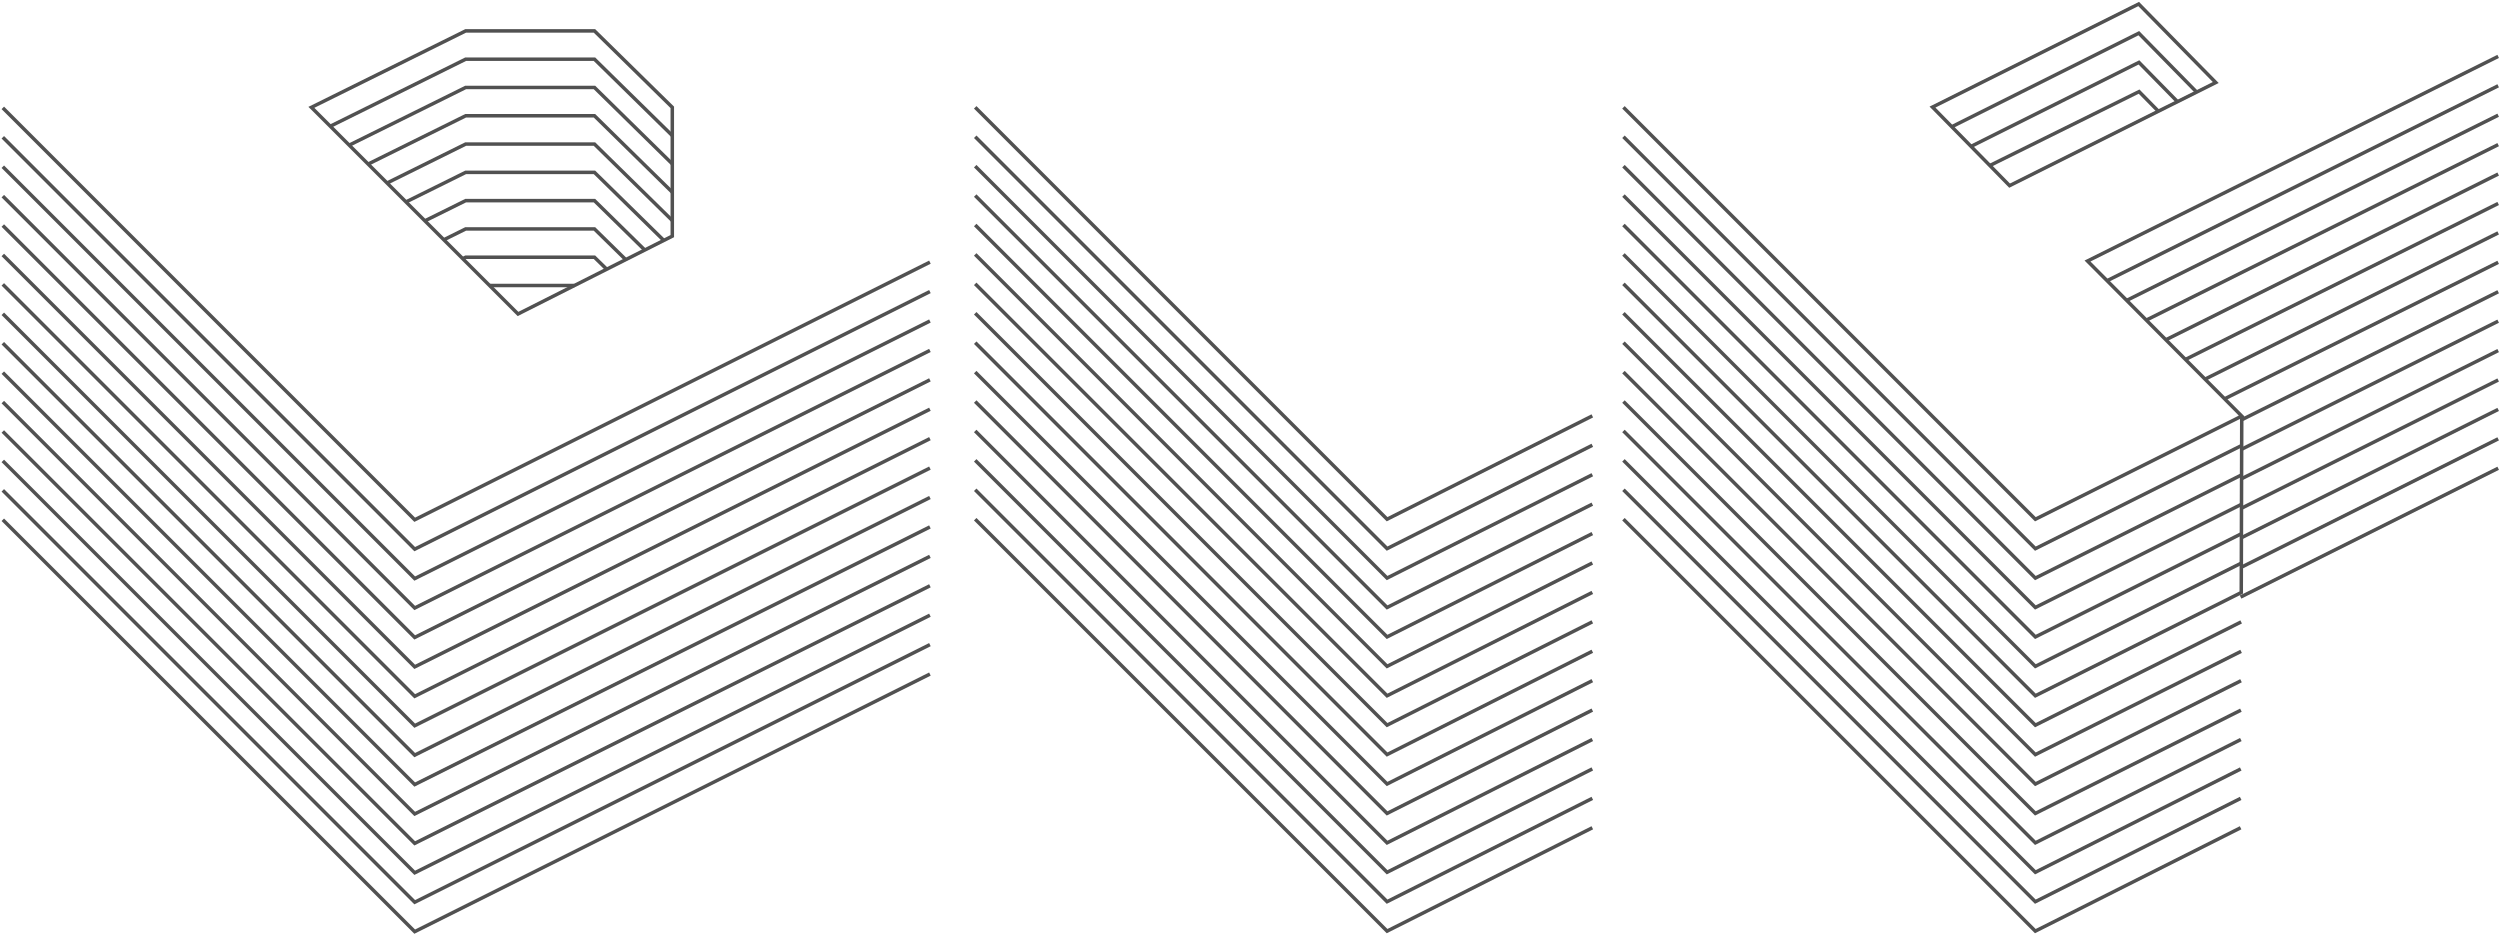 <svg width="712" height="266" viewBox="0 0 712 266" fill="none" xmlns="http://www.w3.org/2000/svg">
<path d="M0.8 30.72L118.11 148.03L264.84 74.66" stroke="#515151" stroke-miterlimit="10"/>
<path d="M0.8 39.1L118.11 156.4L264.84 83.04" stroke="#515151" stroke-miterlimit="10"/>
<path d="M0.8 47.48L118.11 164.78L264.84 91.42" stroke="#515151" stroke-miterlimit="10"/>
<path d="M0.8 55.86L118.11 173.16L264.84 99.8" stroke="#515151" stroke-miterlimit="10"/>
<path d="M0.8 64.23L118.11 181.54L264.84 108.18" stroke="#515151" stroke-miterlimit="10"/>
<path d="M0.8 72.61L118.11 189.92L264.84 116.55" stroke="#515151" stroke-miterlimit="10"/>
<path d="M0.8 80.99L118.11 198.3L264.84 124.93" stroke="#515151" stroke-miterlimit="10"/>
<path d="M0.8 89.37L118.11 206.68L264.84 133.31" stroke="#515151" stroke-miterlimit="10"/>
<path d="M277.74 30.57L395.04 147.87L453.49 118.44" stroke="#515151" stroke-miterlimit="10"/>
<path d="M277.74 38.95L395.04 156.25L453.49 126.82" stroke="#515151" stroke-miterlimit="10"/>
<path d="M277.74 47.33L395.04 164.63L453.49 135.2" stroke="#515151" stroke-miterlimit="10"/>
<path d="M277.74 55.7L395.04 173.01L453.49 143.58" stroke="#515151" stroke-miterlimit="10"/>
<path d="M277.74 64.08L395.04 181.39L453.49 151.96" stroke="#515151" stroke-miterlimit="10"/>
<path d="M277.74 72.46L395.04 189.77L453.49 160.34" stroke="#515151" stroke-miterlimit="10"/>
<path d="M277.74 80.84L395.04 198.15L453.49 168.72" stroke="#515151" stroke-miterlimit="10"/>
<path d="M277.74 89.22L395.04 206.52L453.49 177.1" stroke="#515151" stroke-miterlimit="10"/>
<path d="M638.43 119.55L711.48 83.09" stroke="#515151" stroke-miterlimit="10"/>
<path d="M633.57 113.58L711.48 74.71" stroke="#515151" stroke-miterlimit="10"/>
<path d="M627.99 107.98L711.48 66.33" stroke="#515151" stroke-miterlimit="10"/>
<path d="M622.41 102.37L711.48 57.95" stroke="#515151" stroke-miterlimit="10"/>
<path d="M616.84 96.77L711.48 49.57" stroke="#515151" stroke-miterlimit="10"/>
<path d="M611.26 91.16L711.48 41.19" stroke="#515151" stroke-miterlimit="10"/>
<path d="M605.68 85.55L711.48 32.81" stroke="#515151" stroke-miterlimit="10"/>
<path d="M600.1 79.94L711.48 24.43" stroke="#515151" stroke-miterlimit="10"/>
<path d="M0.8 131.27L118.11 248.57L264.84 175.21" stroke="#515151" stroke-miterlimit="10"/>
<path d="M0.8 139.65L118.11 256.95L264.84 183.59" stroke="#515151" stroke-miterlimit="10"/>
<path d="M0.8 148.03L118.11 265.33L264.84 191.97" stroke="#515151" stroke-miterlimit="10"/>
<path d="M277.74 122.74L395.04 240.04L453.49 210.61" stroke="#515151" stroke-miterlimit="10"/>
<path d="M277.74 131.11L395.04 248.42L453.49 218.99" stroke="#515151" stroke-miterlimit="10"/>
<path d="M277.74 139.49L395.04 256.8L453.49 227.37" stroke="#515151" stroke-miterlimit="10"/>
<path d="M277.74 147.87L395.04 265.18L453.49 235.75" stroke="#515151" stroke-miterlimit="10"/>
<path d="M711.48 133.36L638.12 170.04" stroke="#515151" stroke-miterlimit="10"/>
<path d="M638.28 161.57L711.48 124.98" stroke="#515151" stroke-miterlimit="10"/>
<path d="M462.36 139.49L579.66 256.8L638.14 227.38" stroke="#515151" stroke-miterlimit="10"/>
<path d="M638.31 153.16L711.48 116.6" stroke="#515151" stroke-miterlimit="10"/>
<path d="M462.36 131.11L579.67 248.42L638.16 219" stroke="#515151" stroke-miterlimit="10"/>
<path d="M638.12 235.75L579.66 265.18L462.36 147.87" stroke="#515151" stroke-miterlimit="10"/>
<path d="M0.8 97.75L118.11 215.06L264.84 141.69" stroke="#515151" stroke-miterlimit="10"/>
<path d="M0.8 106.13L118.11 223.44L264.84 150.07" stroke="#515151" stroke-miterlimit="10"/>
<path d="M0.8 114.51L118.11 231.81L264.84 158.45" stroke="#515151" stroke-miterlimit="10"/>
<path d="M0.8 122.89L118.11 240.19L264.84 166.83" stroke="#515151" stroke-miterlimit="10"/>
<path d="M277.74 97.6L395.04 214.9L453.49 185.48" stroke="#515151" stroke-miterlimit="10"/>
<path d="M277.74 105.98L395.04 223.28L453.49 193.85" stroke="#515151" stroke-miterlimit="10"/>
<path d="M277.74 114.36L395.04 231.66L453.49 202.23" stroke="#515151" stroke-miterlimit="10"/>
<path d="M638.19 144.83L711.48 108.22" stroke="#515151" stroke-miterlimit="10"/>
<path d="M462.36 122.74L579.67 240.04L638.19 210.62" stroke="#515151" stroke-miterlimit="10"/>
<path d="M638.43 136.32L711.48 99.84" stroke="#515151" stroke-miterlimit="10"/>
<path d="M462.36 114.36L579.67 231.66L638.21 202.25" stroke="#515151" stroke-miterlimit="10"/>
<path d="M638.24 128.03L711.48 91.47" stroke="#515151" stroke-miterlimit="10"/>
<path d="M462.36 105.98L579.67 223.29L638.24 193.87" stroke="#515151" stroke-miterlimit="10"/>
<path d="M462.36 97.6L579.67 214.91L638.26 185.5" stroke="#515151" stroke-miterlimit="10"/>
<path d="M462.36 89.22L579.67 206.53L638.28 177.12" stroke="#515151" stroke-miterlimit="10"/>
<path d="M462.36 80.84L579.67 198.15L638.31 168.75L638.45 118.5" stroke="#515151" stroke-miterlimit="10"/>
<path d="M462.36 72.46L579.67 189.77L638.33 160.37" stroke="#515151" stroke-miterlimit="10"/>
<path d="M462.36 64.08L579.67 181.39L638.36 152" stroke="#515151" stroke-miterlimit="10"/>
<path d="M462.36 55.7L579.67 173.01L638.38 143.62" stroke="#515151" stroke-miterlimit="10"/>
<path d="M462.36 47.33L579.67 164.64L638.4 135.25" stroke="#515151" stroke-miterlimit="10"/>
<path d="M462.36 38.95L579.67 156.26L638.43 126.87" stroke="#515151" stroke-miterlimit="10"/>
<path d="M462.36 30.57L579.67 147.88L638.45 118.5L594.52 74.34L711.48 16.06" stroke="#515151" stroke-miterlimit="10"/>
<path d="M550.37 30.5L609.09 1.14L631.05 23.5L572.33 52.87L550.37 30.5Z" stroke="#515151" stroke-miterlimit="10"/>
<path d="M555.86 36.1L609.13 9.45L625.6 26.23" stroke="#515151" stroke-miterlimit="10"/>
<path d="M561.35 41.69L609.17 17.77L620.15 28.96" stroke="#515151" stroke-miterlimit="10"/>
<path d="M566.7 47.14L609.21 26.09L614.7 31.68" stroke="#515151" stroke-miterlimit="10"/>
<path d="M191.47 38.62L169.3 16.86H132.62L94.07 35.95" stroke="#515151" stroke-miterlimit="10"/>
<path d="M191.47 46.68L169.3 24.91H132.62L99.45 41.34" stroke="#515151" stroke-miterlimit="10"/>
<path d="M191.47 54.74L169.3 32.97H132.62L104.84 46.73" stroke="#515151" stroke-miterlimit="10"/>
<path d="M191.47 62.8L169.3 41.03H132.62L110.23 52.12" stroke="#515151" stroke-miterlimit="10"/>
<path d="M189.05 68.47L169.3 49.09H132.62L115.62 57.51" stroke="#515151" stroke-miterlimit="10"/>
<path d="M183.63 71.21L169.3 57.14H132.62L121.01 62.89" stroke="#515151" stroke-miterlimit="10"/>
<path d="M178.21 73.94L169.3 65.2H132.62L126.4 68.28" stroke="#515151" stroke-miterlimit="10"/>
<path d="M172.79 76.68L169.3 73.26H132.62L131.78 73.67" stroke="#515151" stroke-miterlimit="10"/>
<path d="M163.6 81.31H139.43" stroke="#515151" stroke-miterlimit="10"/>
<path d="M88.68 30.57L147.53 89.42L191.47 67.25V30.57L169.3 8.8H132.62L88.68 30.57Z" stroke="#515151" stroke-miterlimit="10"/>
</svg>
